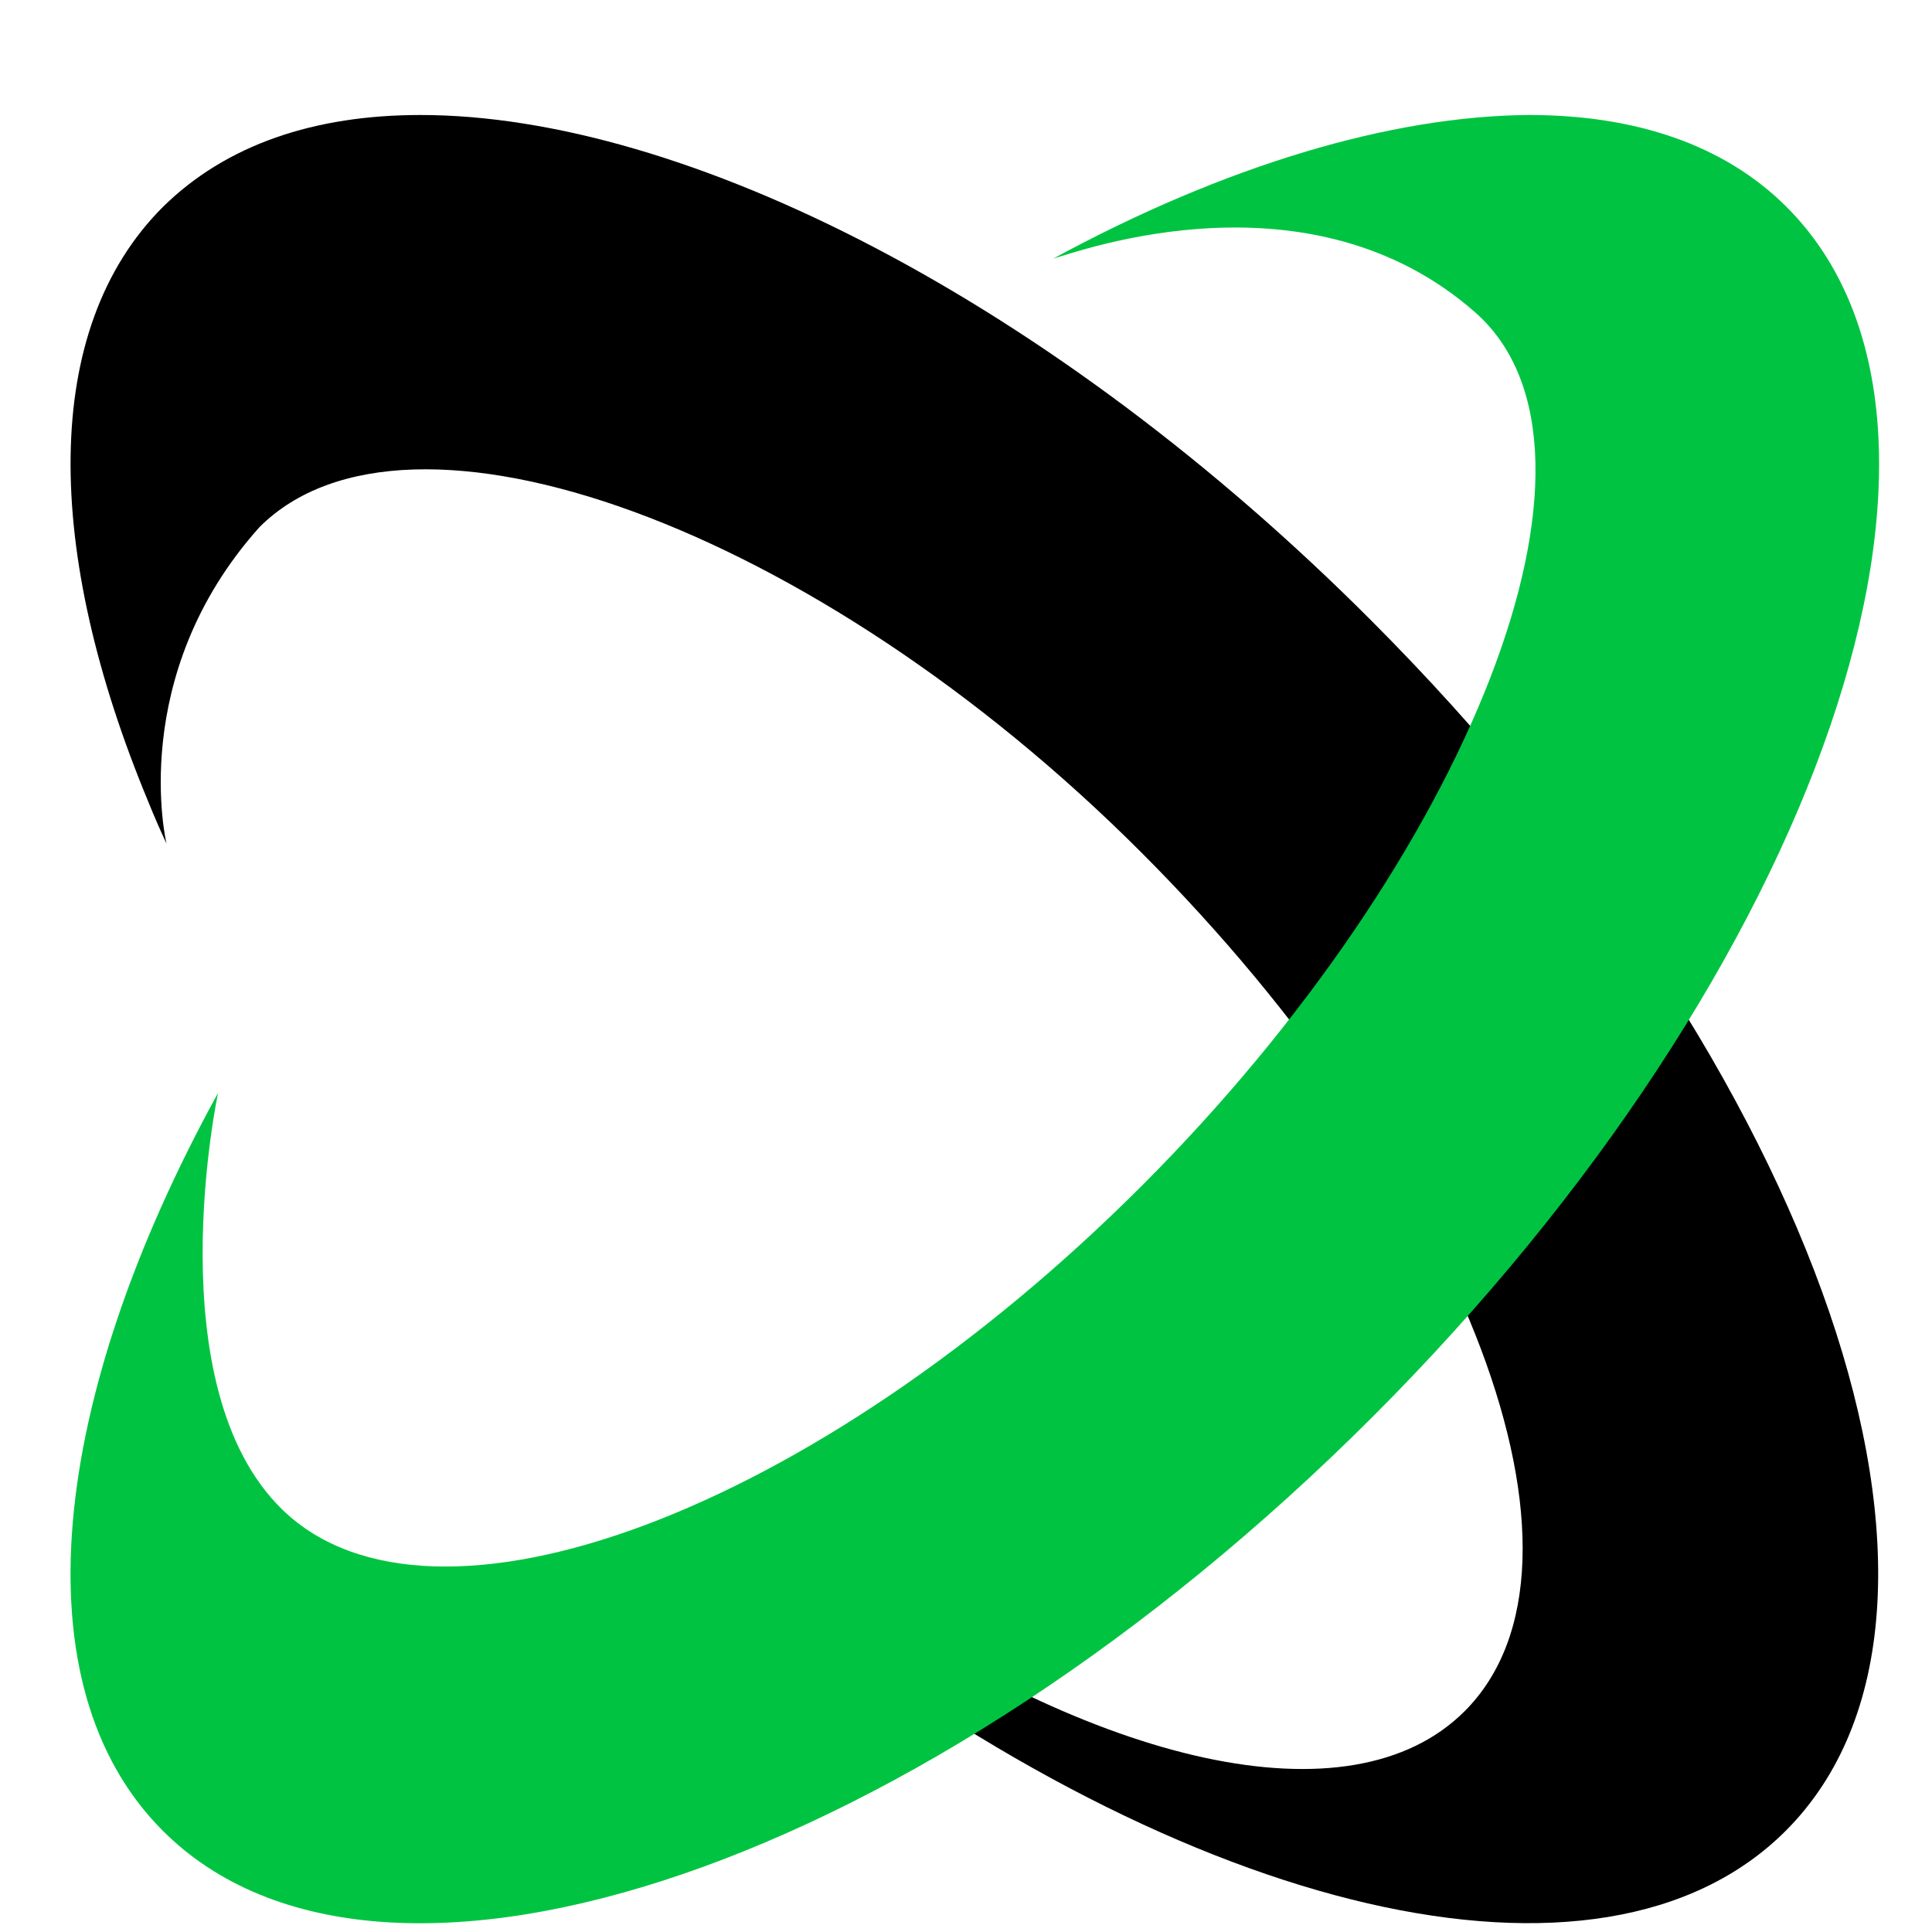<?xml version="1.0" encoding="utf-8"?>
<!-- Generator: Adobe Illustrator 25.2.3, SVG Export Plug-In . SVG Version: 6.00 Build 0)  -->
<svg version="1.1" id="Laag_1" xmlns="http://www.w3.org/2000/svg" xmlns:xlink="http://www.w3.org/1999/xlink" x="0px" y="0px"
	 viewBox="0 0 210 210" style="enable-background:new 0 0 221.6 221.6;" xml:space="preserve">
<style type="text/css">
	.st0{fill:#00C441;}
</style>
<g>
	<path d="M45.7,12.5c-11.5,0-21.1,3.2-28,10C4.4,35.8,4.8,59.9,16.1,87.1c0.6,1.5,1.3,3.1,2,4.6c0,0-4.4-18.2,10.1-34.4
		c16.1-16.1,60.3-0.2,95.8,35.3c35.5,35.5,51.3,77.3,35.2,93.4c-12.4,12.4-40.1,5.8-68.4-14.1v2.9h-4.6
		c42.8,33.2,87.8,44.3,107.9,24.2c23.9-23.9,3.7-82.7-45-131.5C114.4,32.7,74.4,12.5,45.7,12.5"/>
	<path class="st0" d="M114.5,28.1c2.9-0.8,27.9-10,45.9,5.9c17,15.1-0.8,59.4-36.3,94.9c-35.5,35.5-77.1,51-93.4,35.2
		c-13.8-13.4-7-45.3-7-45.3C5.4,152.1,1.9,183.2,17.7,199c23.9,23.9,82.8,3.7,131.5-45c48.7-48.7,68.9-107.6,45-131.5
		c-6.8-6.8-16.5-10-28-10C151.2,12.6,133.1,18,114.5,28.1"/>

</g>
</svg>
